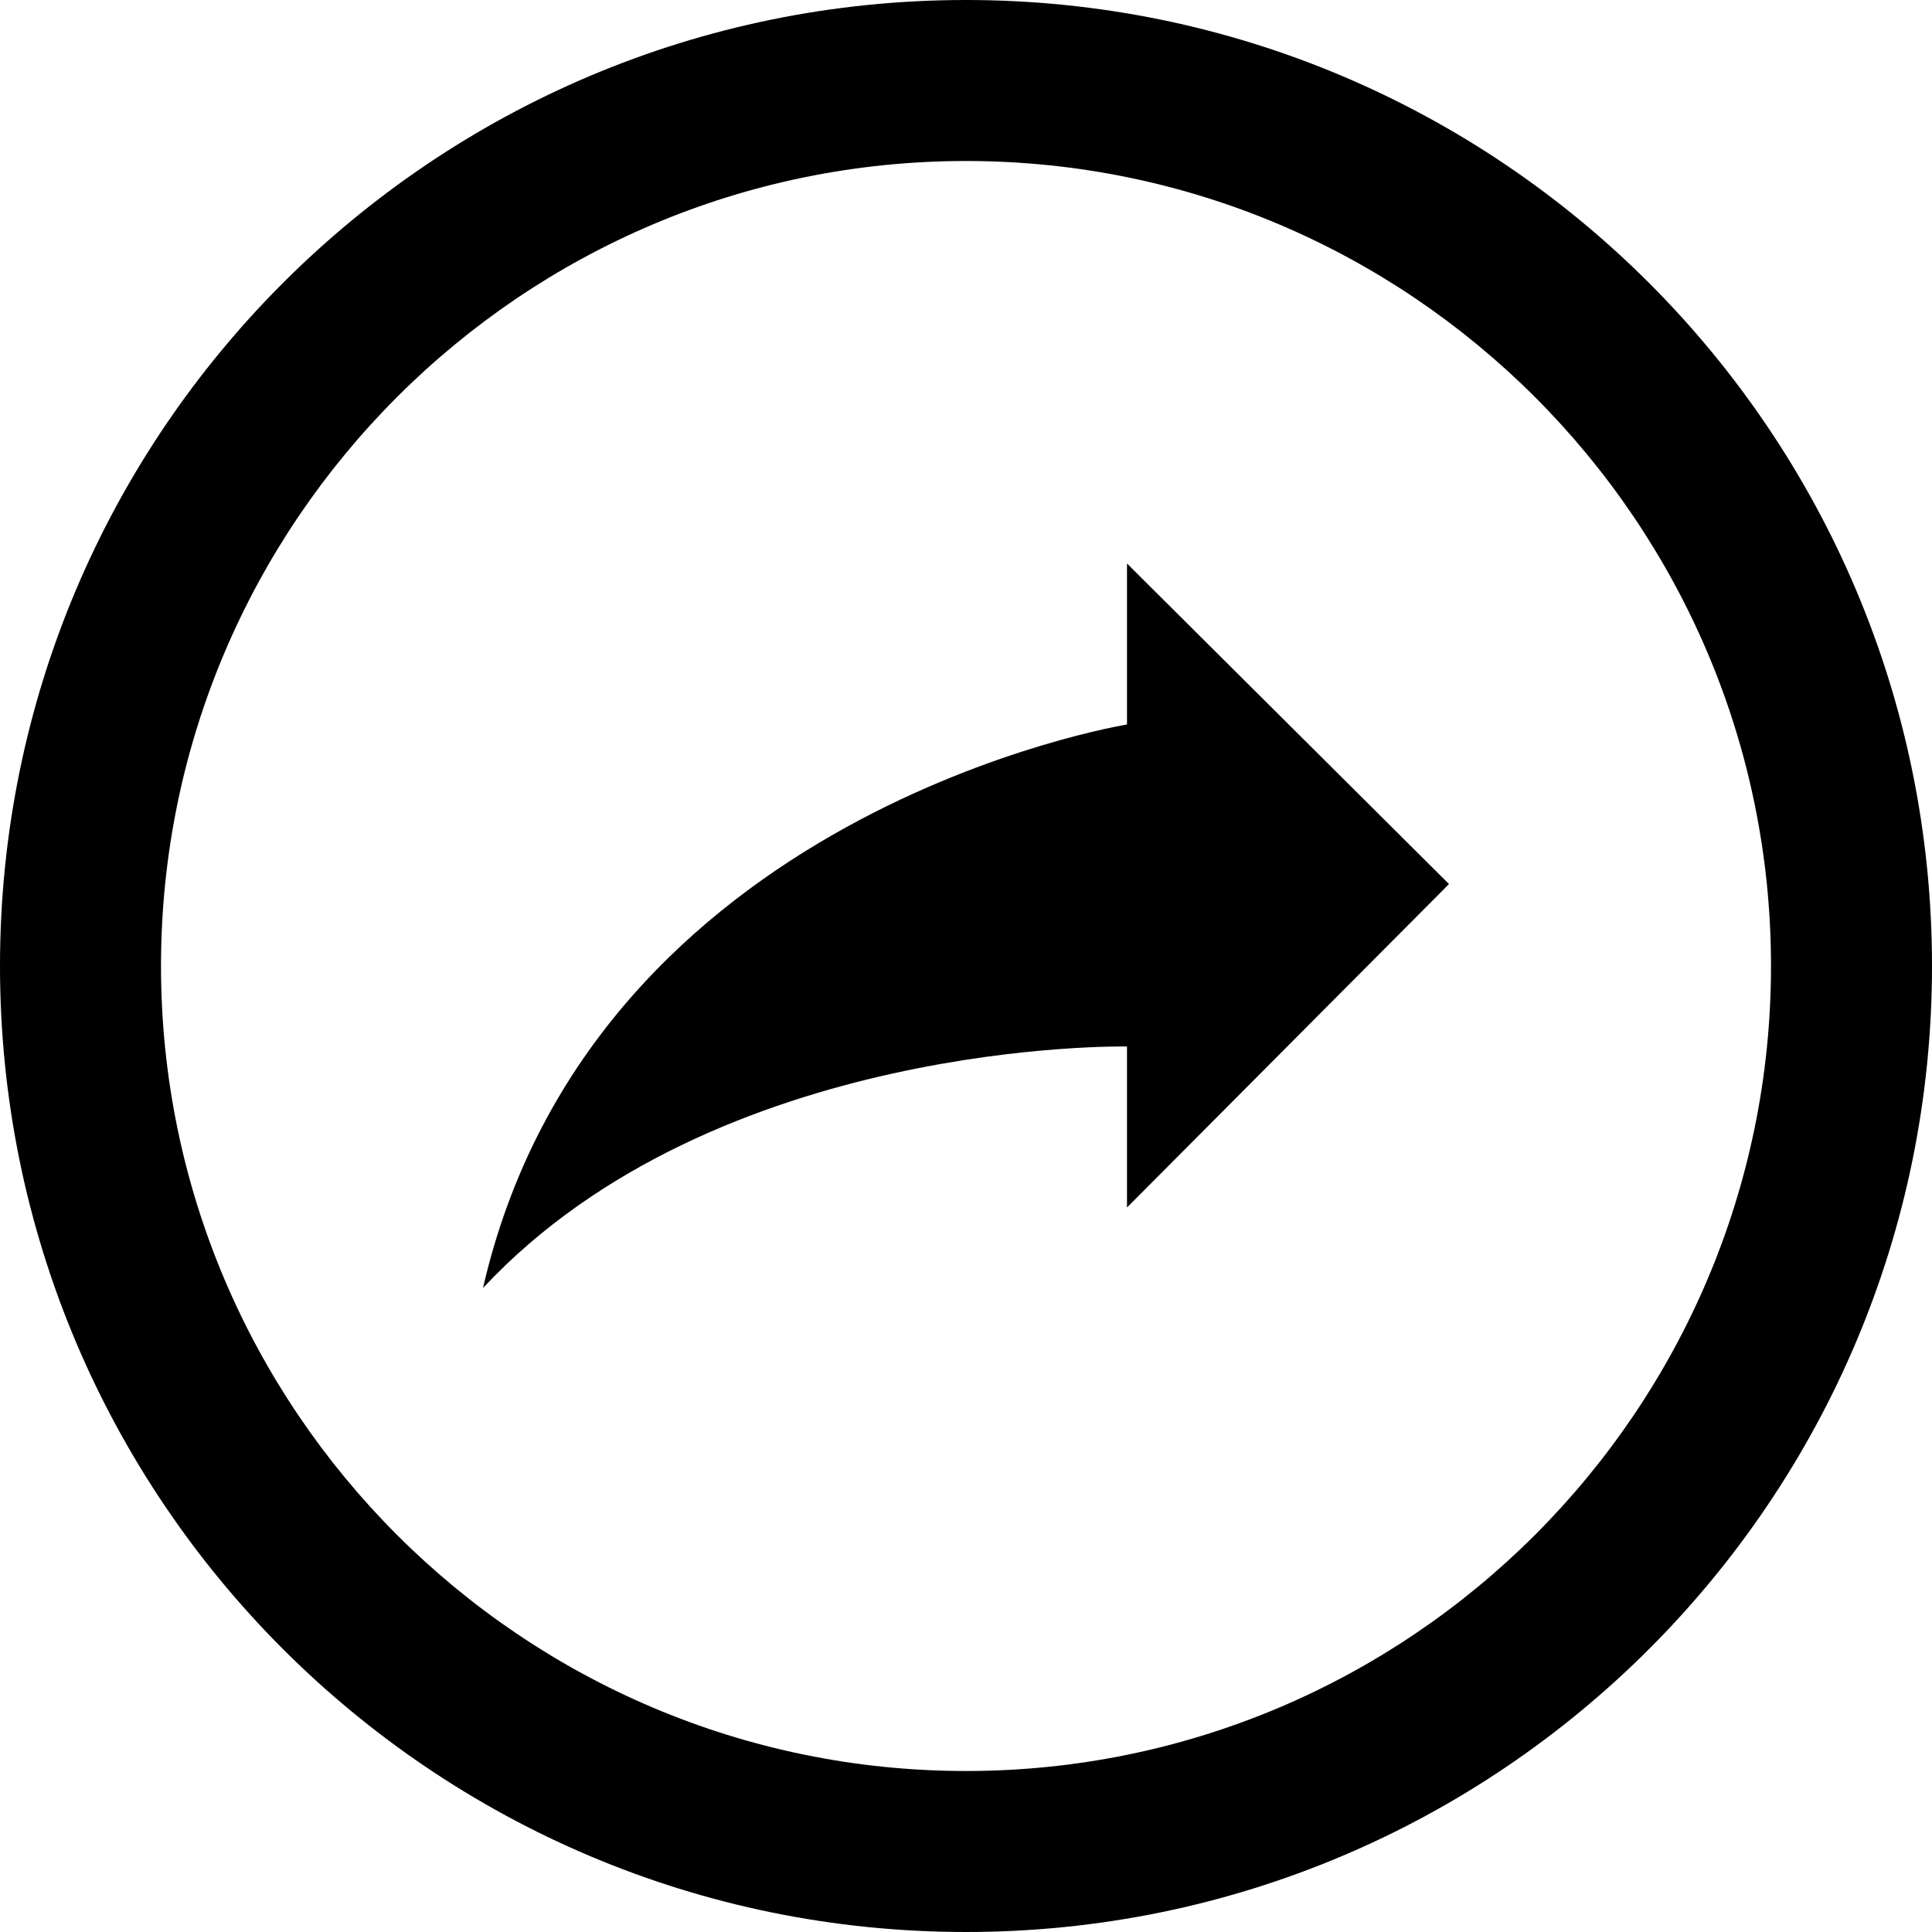 <svg xmlns="http://www.w3.org/2000/svg" width="24" height="24" viewBox="0 0 24 24"><path d="M6 16c1.361-5.928 8-7 8-7v-2l4 3.982-4 4.018v-2s-5.102-.104-8 3zm-4-4c0 5.514 4.486 10 10 10s10-4.486 10-10-4.486-10-10-10-10 4.486-10 10zm22 0c0 6.627-5.373 12-12 12s-12-5.373-12-12 5.373-12 12-12 12 5.373 12 12z"/></svg>